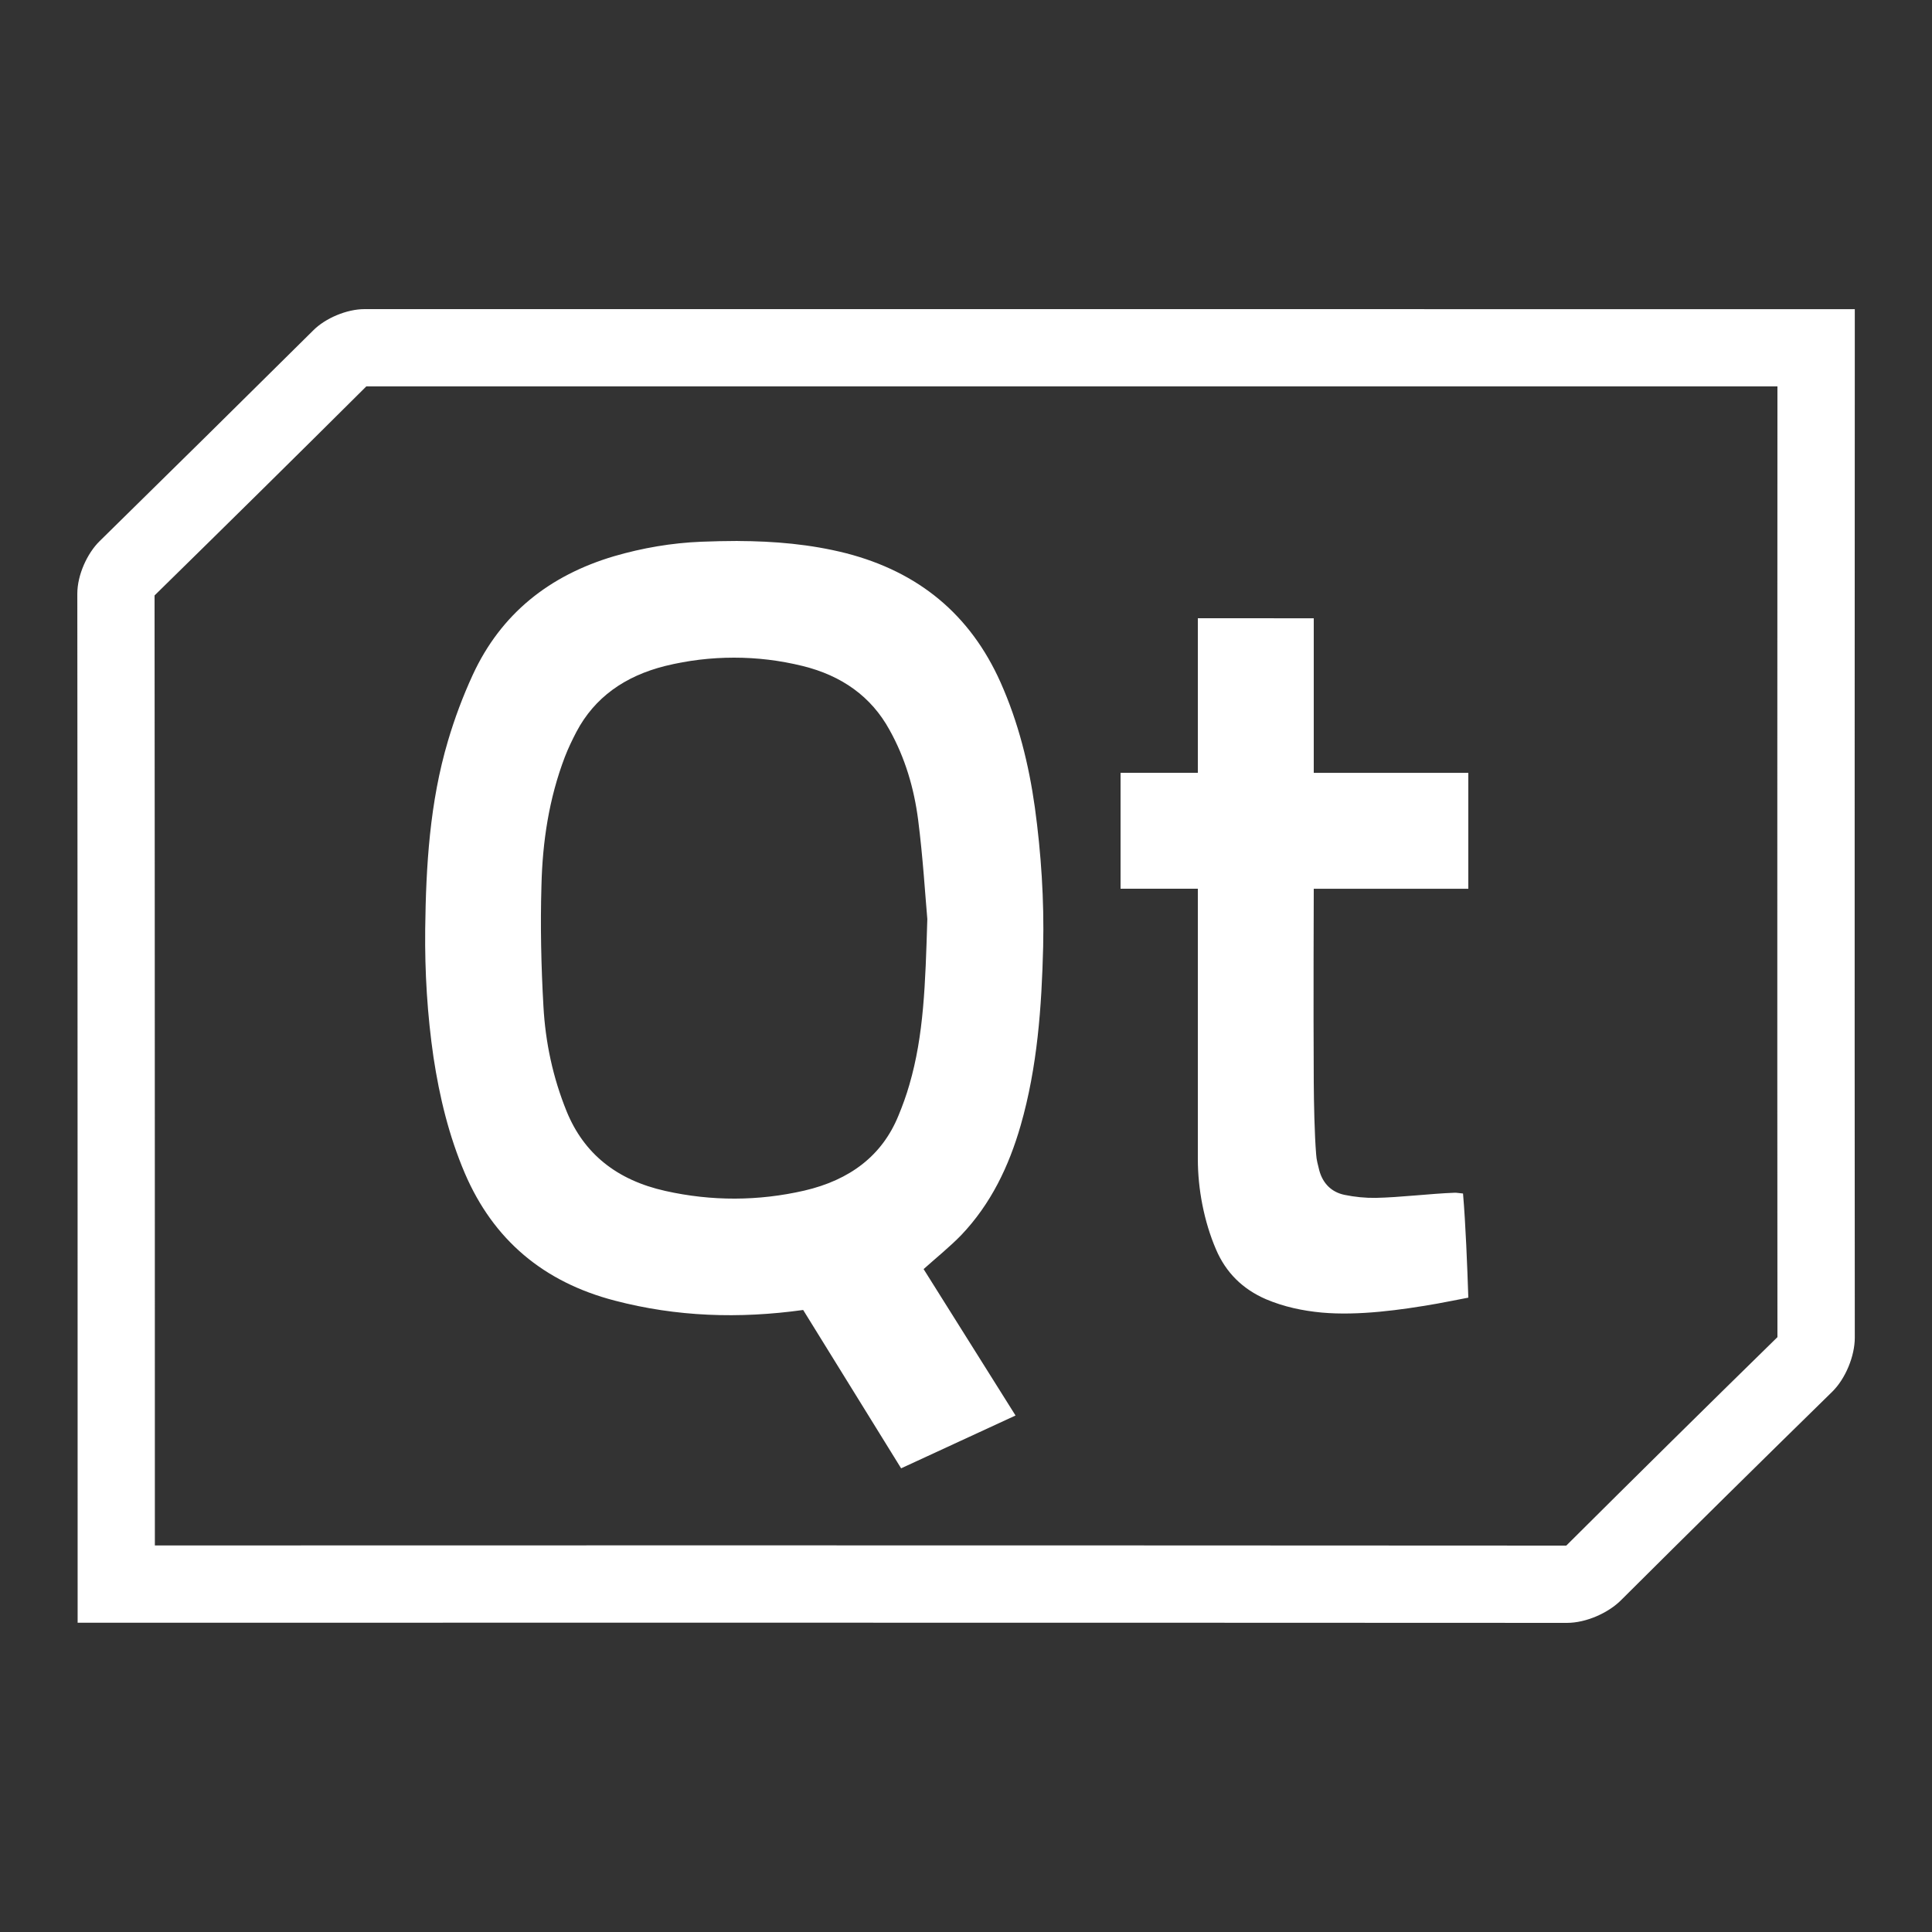 <svg xmlns="http://www.w3.org/2000/svg" xmlns:xlink="http://www.w3.org/1999/xlink" viewBox="0,0,256,256" width="50px" height="50px" fill-rule="nonzero"><rect x="0" y="0" width="256" height="256" fill="#333333" stroke="none"/><g fill="#ffffff" fill-rule="nonzero" stroke="none" stroke-width="1" stroke-linecap="butt" stroke-linejoin="miter" stroke-miterlimit="10" stroke-dasharray="" stroke-dashoffset="0" font-family="none" font-weight="none" font-size="none" text-anchor="none" style="mix-blend-mode: normal"><g transform="scale(5.12,5.12)"><path d="M9.434,8c-0.457,0 -1.016,0.234 -1.332,0.555c-1.836,1.82 -3.676,3.637 -5.523,5.449c-0.32,0.312 -0.578,0.875 -0.578,1.359v0.004c0.008,8.395 0.008,25.441 0.008,25.629v1h1c0.188,0 25.176,-0.004 37.543,0.004c0.5,0 1.066,-0.258 1.391,-0.578l0.004,-0.004c1.816,-1.809 3.641,-3.609 5.473,-5.402c0.344,-0.34 0.582,-0.922 0.582,-1.398c-0.008,-8.371 0,-25.617 0,-25.617v-1zM9.48,10h36.52c0,1.254 -0.008,16.551 0,24.605c-1.828,1.789 -3.652,3.59 -5.465,5.395c-12.043,-0.008 -35.094,-0.008 -36.527,-0.004c0,-1.398 0,-16.5 -0.008,-24.586c1.832,-1.797 3.66,-3.598 5.48,-5.41zM19.094,14c-0.316,0 -0.629,0.008 -0.945,0.02c-0.766,0.031 -1.52,0.16 -2.258,0.375c-1.672,0.496 -2.926,1.488 -3.656,3.07c-0.254,0.551 -0.469,1.125 -0.641,1.707c-0.473,1.594 -0.57,3.234 -0.59,4.879c-0.012,1.109 0.055,2.215 0.215,3.312c0.156,1.027 0.398,2.031 0.809,2.996c0.742,1.734 2.047,2.824 3.883,3.301c1.598,0.418 3.211,0.473 4.875,0.242c0.836,1.348 1.68,2.715 2.535,4.098c1.012,-0.469 1.973,-0.91 2.961,-1.367c-0.816,-1.297 -1.602,-2.551 -2.379,-3.789c0.34,-0.305 0.676,-0.574 0.973,-0.879c0.77,-0.809 1.234,-1.781 1.539,-2.84c0.434,-1.512 0.543,-3.066 0.582,-4.625c0.027,-1.207 -0.051,-2.41 -0.215,-3.605c-0.156,-1.113 -0.426,-2.199 -0.887,-3.234c-0.785,-1.758 -2.121,-2.859 -4,-3.344c-0.926,-0.234 -1.859,-0.312 -2.801,-0.316zM31,16v4h-2v3h2v7c0,0.77 0.16,1.613 0.469,2.332c0.258,0.605 0.691,1.031 1.297,1.293c0.461,0.195 0.941,0.297 1.438,0.344c0.949,0.086 2.051,-0.066 2.984,-0.23c0.266,-0.047 0.527,-0.102 0.812,-0.156c-0.027,-0.816 -0.07,-1.91 -0.137,-2.695c-0.105,-0.008 -0.16,-0.023 -0.219,-0.02c-0.625,0.023 -1.414,0.121 -2.039,0.133c-0.27,0.004 -0.543,-0.023 -0.809,-0.078c-0.336,-0.07 -0.559,-0.293 -0.652,-0.629c-0.035,-0.141 -0.074,-0.277 -0.082,-0.418c-0.043,-0.527 -0.059,-1.344 -0.062,-1.875c-0.012,-1.891 0,-5 0,-5h4v-3h-4v-4zM18.996,17.02c0.594,0 1.184,0.07 1.773,0.215c1.02,0.25 1.781,0.797 2.25,1.652c0.41,0.734 0.637,1.52 0.742,2.328c0.125,0.977 0.184,1.961 0.238,2.57c-0.051,1.691 -0.09,3.004 -0.465,4.289c-0.078,0.273 -0.176,0.543 -0.285,0.805c-0.422,1.031 -1.254,1.66 -2.434,1.934c-1.191,0.273 -2.398,0.277 -3.598,0.008c-1.258,-0.281 -2.105,-0.965 -2.551,-2.055c-0.359,-0.883 -0.551,-1.793 -0.602,-2.723c-0.059,-1.043 -0.082,-2.09 -0.051,-3.133c0.027,-1.129 0.195,-2.246 0.605,-3.32c0.086,-0.223 0.191,-0.441 0.301,-0.652c0.469,-0.887 1.25,-1.441 2.297,-1.703c0.59,-0.145 1.184,-0.215 1.777,-0.215z"></path></g></g></svg>